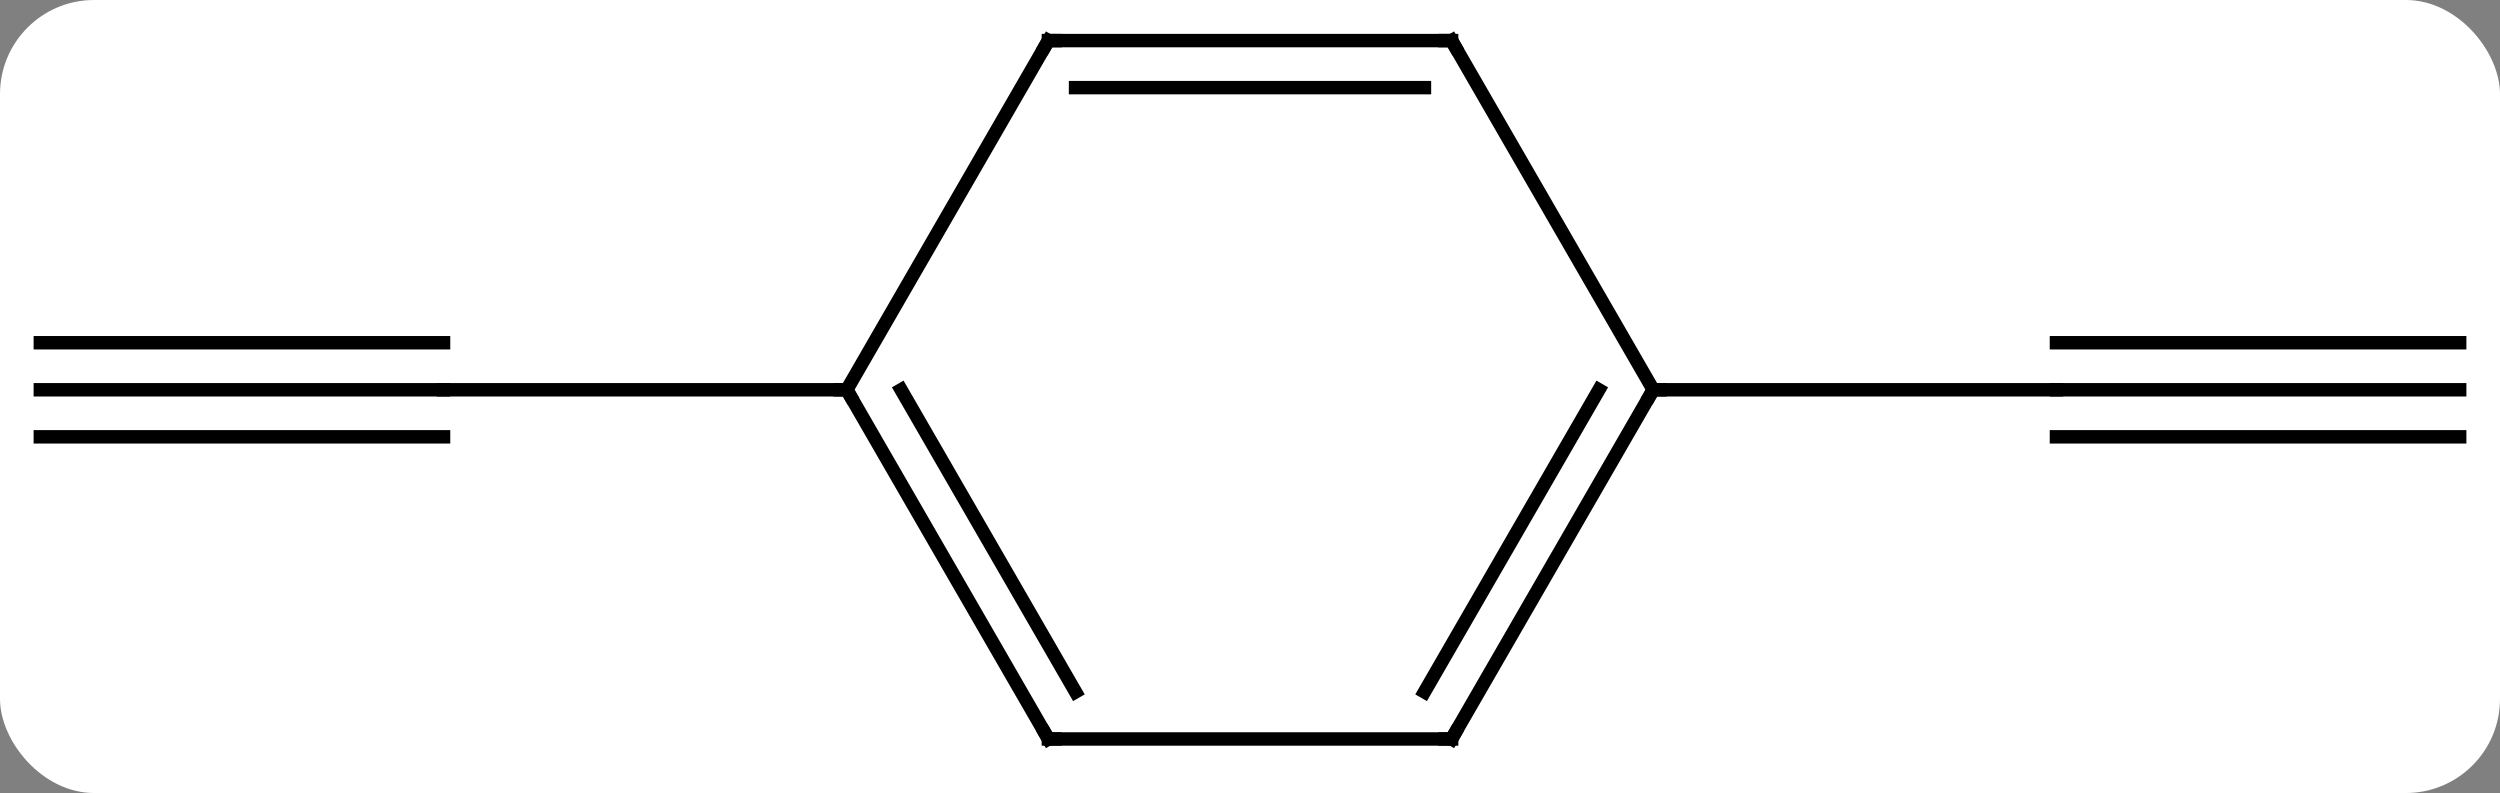 <svg width="186" viewBox="0 0 186 59" style="fill-opacity:1; color-rendering:auto; color-interpolation:auto; text-rendering:auto; stroke:black; stroke-linecap:square; stroke-miterlimit:10; shape-rendering:auto; stroke-opacity:1; fill:black; stroke-dasharray:none; font-weight:normal; stroke-width:1; font-family:'Open Sans'; font-style:normal; stroke-linejoin:miter; font-size:12; stroke-dashoffset:0; image-rendering:auto;" height="59" class="cas-substance-image" xmlns:xlink="http://www.w3.org/1999/xlink" xmlns="http://www.w3.org/2000/svg"><rect x="0" y="0" width="186" height="59" fill="#808080" stroke="none"/><svg class="cas-substance-single-component"><rect y="0" x="0" width="186" stroke="none" ry="7" rx="7" height="59" fill="white" class="cas-substance-group"/><svg y="0" x="0" width="186" viewBox="0 0 186 59" style="fill:black;" height="59" class="cas-substance-single-component-image"><svg><g><g transform="translate(93,29)" style="text-rendering:geometricPrecision; color-rendering:optimizeQuality; color-interpolation:linearRGB; stroke-linecap:butt; image-rendering:optimizeQuality;"><line y2="0" y1="0" x2="-90" x1="-60" style="fill:none;"/><line y2="3.5" y1="3.5" x2="-90" x1="-60" style="fill:none;"/><line y2="-3.5" y1="-3.5" x2="-90" x1="-60" style="fill:none;"/><line y2="0" y1="0" x2="-30" x1="-60" style="fill:none;"/><line y2="0" y1="0" x2="90" x1="60" style="fill:none;"/><line y2="-3.5" y1="-3.5" x2="90" x1="60" style="fill:none;"/><line y2="3.5" y1="3.5" x2="90" x1="60" style="fill:none;"/><line y2="0" y1="0" x2="30" x1="60" style="fill:none;"/><line y2="25.98" y1="0" x2="-15" x1="-30" style="fill:none;"/><line y2="22.48" y1="-0" x2="-12.979" x1="-25.959" style="fill:none;"/><line y2="-25.98" y1="0" x2="-15" x1="-30" style="fill:none;"/><line y2="25.98" y1="25.98" x2="15" x1="-15" style="fill:none;"/><line y2="-25.98" y1="-25.98" x2="15" x1="-15" style="fill:none;"/><line y2="-22.48" y1="-22.48" x2="12.979" x1="-12.979" style="fill:none;"/><line y2="0" y1="25.98" x2="30" x1="15" style="fill:none;"/><line y2="-0" y1="22.48" x2="25.959" x1="12.979" style="fill:none;"/><line y2="0" y1="-25.98" x2="30" x1="15" style="fill:none;"/><path style="fill:none; stroke-miterlimit:5;" d="M-29.75 0.433 L-30 0 L-30.5 -0"/><path style="fill:none; stroke-miterlimit:5;" d="M-15.25 25.547 L-15 25.98 L-14.5 25.98"/><path style="fill:none; stroke-miterlimit:5;" d="M-15.25 -25.547 L-15 -25.98 L-14.5 -25.98"/><path style="fill:none; stroke-miterlimit:5;" d="M14.5 25.98 L15 25.98 L15.25 25.547"/><path style="fill:none; stroke-miterlimit:5;" d="M14.5 -25.98 L15 -25.98 L15.25 -25.547"/><path style="fill:none; stroke-miterlimit:5;" d="M29.75 0.433 L30 0 L30.5 0"/></g></g></svg></svg></svg></svg>